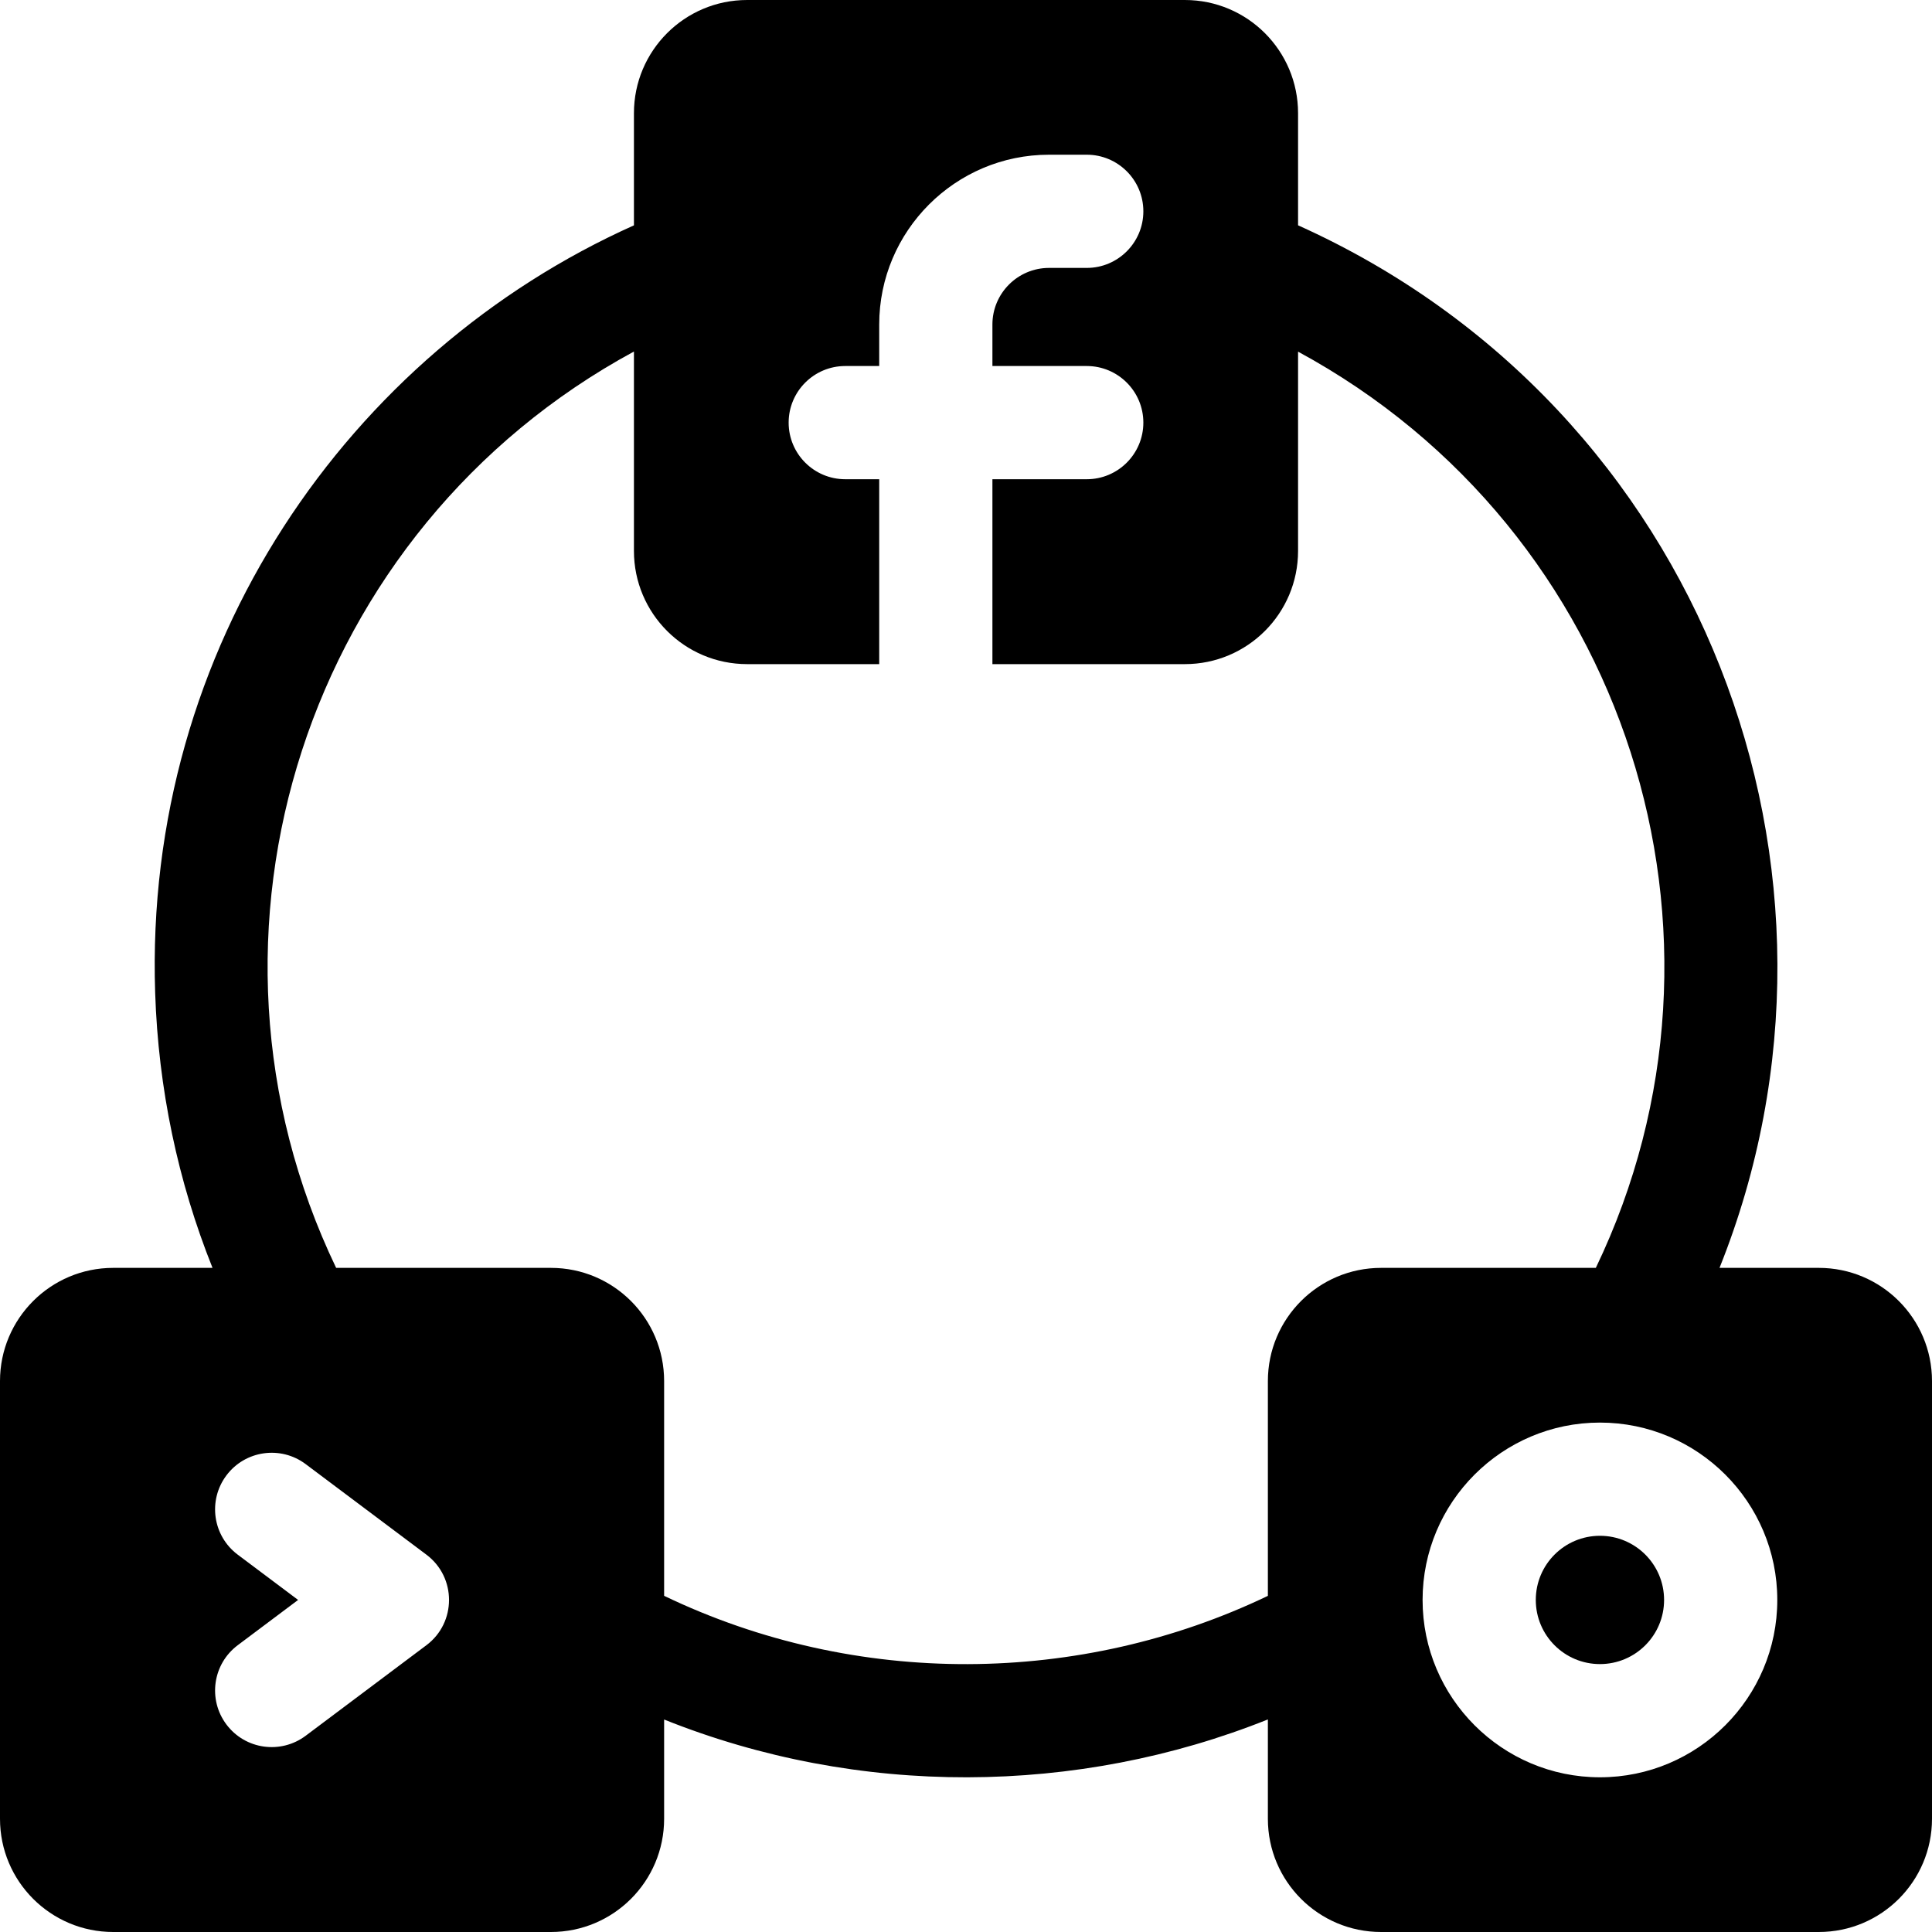 <svg id="Capa_1" enable-background="new 0 0 512 512" height="512" viewBox="0 0 512 512" width="512" xmlns="http://www.w3.org/2000/svg"><g><circle cx="424" cy="424" r="17"/><path d="m482 336h-26.31c41.936-104.631-4.299-228.014-111.69-276.29v-29.71c0-16.57-13.43-30-30-30h-116c-16.57 0-30 13.43-30 30v29.72c-75.393 33.768-129.921 111.533-126.88 203.38.83 25.4 6.03 49.99 15.2 72.9h-26.32c-16.57 0-30 13.43-30 30v116c0 16.57 13.43 30 30 30h116c16.57 0 30-13.43 30-30v-26.31c51.487 20.636 109.458 20.21 160-.02v26.33c0 16.57 13.43 30 30 30h116c16.57 0 30-13.43 30-30v-116c0-16.57-13.43-30-30-30zm-369 100-32 24c-6.609 4.945-16.002 3.659-21-3-4.97-6.63-3.63-16.03 3-21l16-12-16-12c-6.63-4.97-7.97-14.37-3-21s14.37-7.97 21-3l32 24c8 5.99 7.987 18.02 0 24zm223-70v56.92c-49.551 23.765-109.038 24.481-160-.01v-56.91c0-16.57-13.43-30-30-30h-56.92c-42.596-88.814-7.867-195.815 78.92-242.84v52.84c0 16.57 13.43 30 30 30h35v-49h-9c-8.28 0-15-6.72-15-15s6.72-15 15-15h9v-11c0-24.81 20.19-45 45-45h10c8.28 0 15 6.72 15 15s-6.72 15-15 15h-10c-8.27 0-15 6.73-15 15v11h25c8.28 0 15 6.72 15 15s-6.72 15-15 15h-25v49h51c16.57 0 30-13.43 30-30v-52.81c87.487 47.396 121.225 154.759 78.91 242.81h-56.91c-16.57 0-30 13.43-30 30zm88 105c-25.92 0-47-21.08-47-47s21.08-47 47-47 47 21.08 47 47-21.08 47-47 47z"/></g></svg>